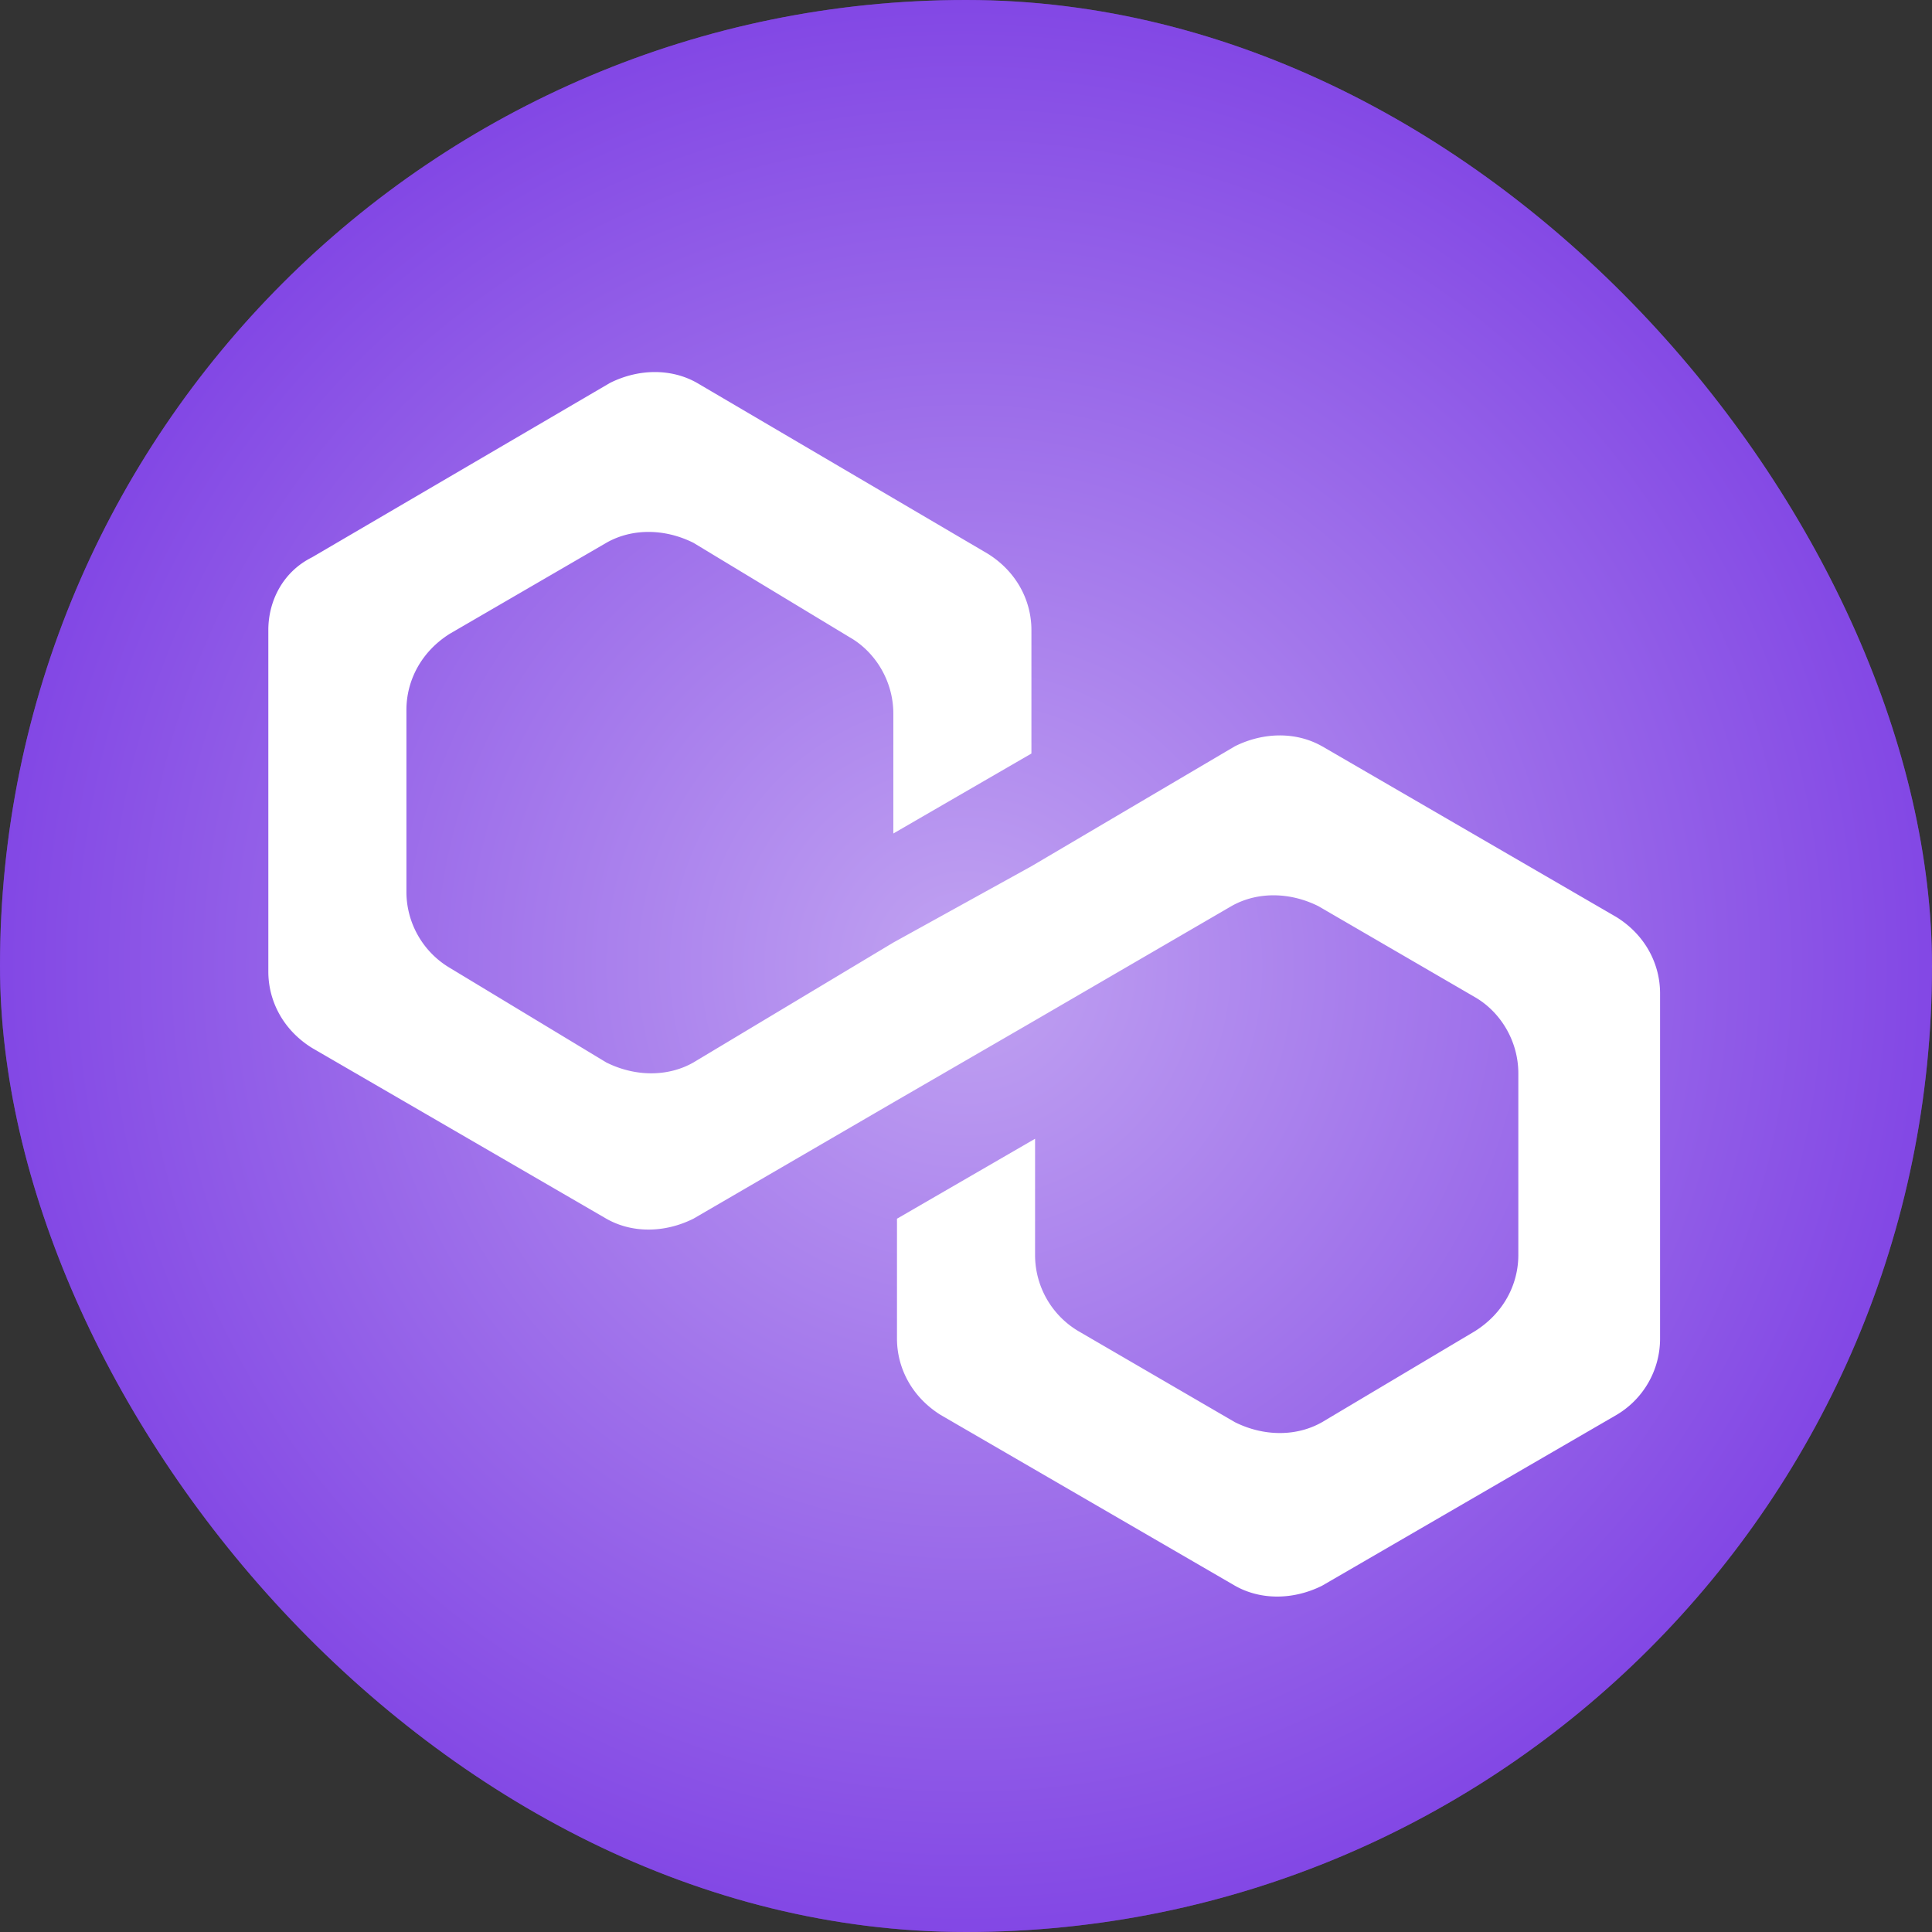 <svg width="36" height="36" viewBox="0 0 36 36" fill="none" xmlns="http://www.w3.org/2000/svg"><rect x="0" y="0" width="36" height="36" fill="#333333" stroke="none"/><rect width="36" height="36" rx="50" fill="#8247E5"/><rect width="36" height="36" rx="50" fill="url(#a)" fill-opacity=".5"/><path d="M24.635 13.906c-.474-.27-1.083-.27-1.625 0l-3.791 2.235-2.573 1.422-3.724 2.234c-.474.27-1.084.27-1.625 0l-2.912-1.76a1.65 1.65 0 0 1-.812-1.422v-3.386c0-.541.27-1.083.812-1.422l2.912-1.692c.474-.271 1.083-.271 1.625 0l2.911 1.76c.474.27.813.813.813 1.422v2.234l2.573-1.49V11.74c0-.542-.271-1.084-.813-1.422L12.99 7.136c-.474-.271-1.084-.271-1.625 0l-5.553 3.25c-.541.27-.812.812-.812 1.354v6.364c0 .542.27 1.084.813 1.422l5.484 3.182c.474.271 1.083.271 1.625 0l3.724-2.166 2.573-1.49 3.724-2.166c.474-.271 1.083-.271 1.625 0l2.911 1.692c.474.271.813.813.813 1.422v3.386c0 .541-.271 1.083-.813 1.421L24.635 26.5c-.474.27-1.083.27-1.625 0l-2.91-1.693a1.65 1.65 0 0 1-.813-1.421v-2.167l-2.573 1.49v2.234c0 .541.271 1.083.813 1.422l5.484 3.182c.474.27 1.084.27 1.625 0l5.485-3.182a1.65 1.65 0 0 0 .812-1.422V18.51c0-.541-.27-1.083-.812-1.421l-5.485-3.183Z" fill="#fff"/><defs><radialGradient id="a" cx="0" cy="0" r="1" gradientUnits="userSpaceOnUse" gradientTransform="matrix(0 18 -18 0 18 18)"><stop stop-color="#fff"/><stop offset="1" stop-color="#8247E5"/></radialGradient></defs></svg>